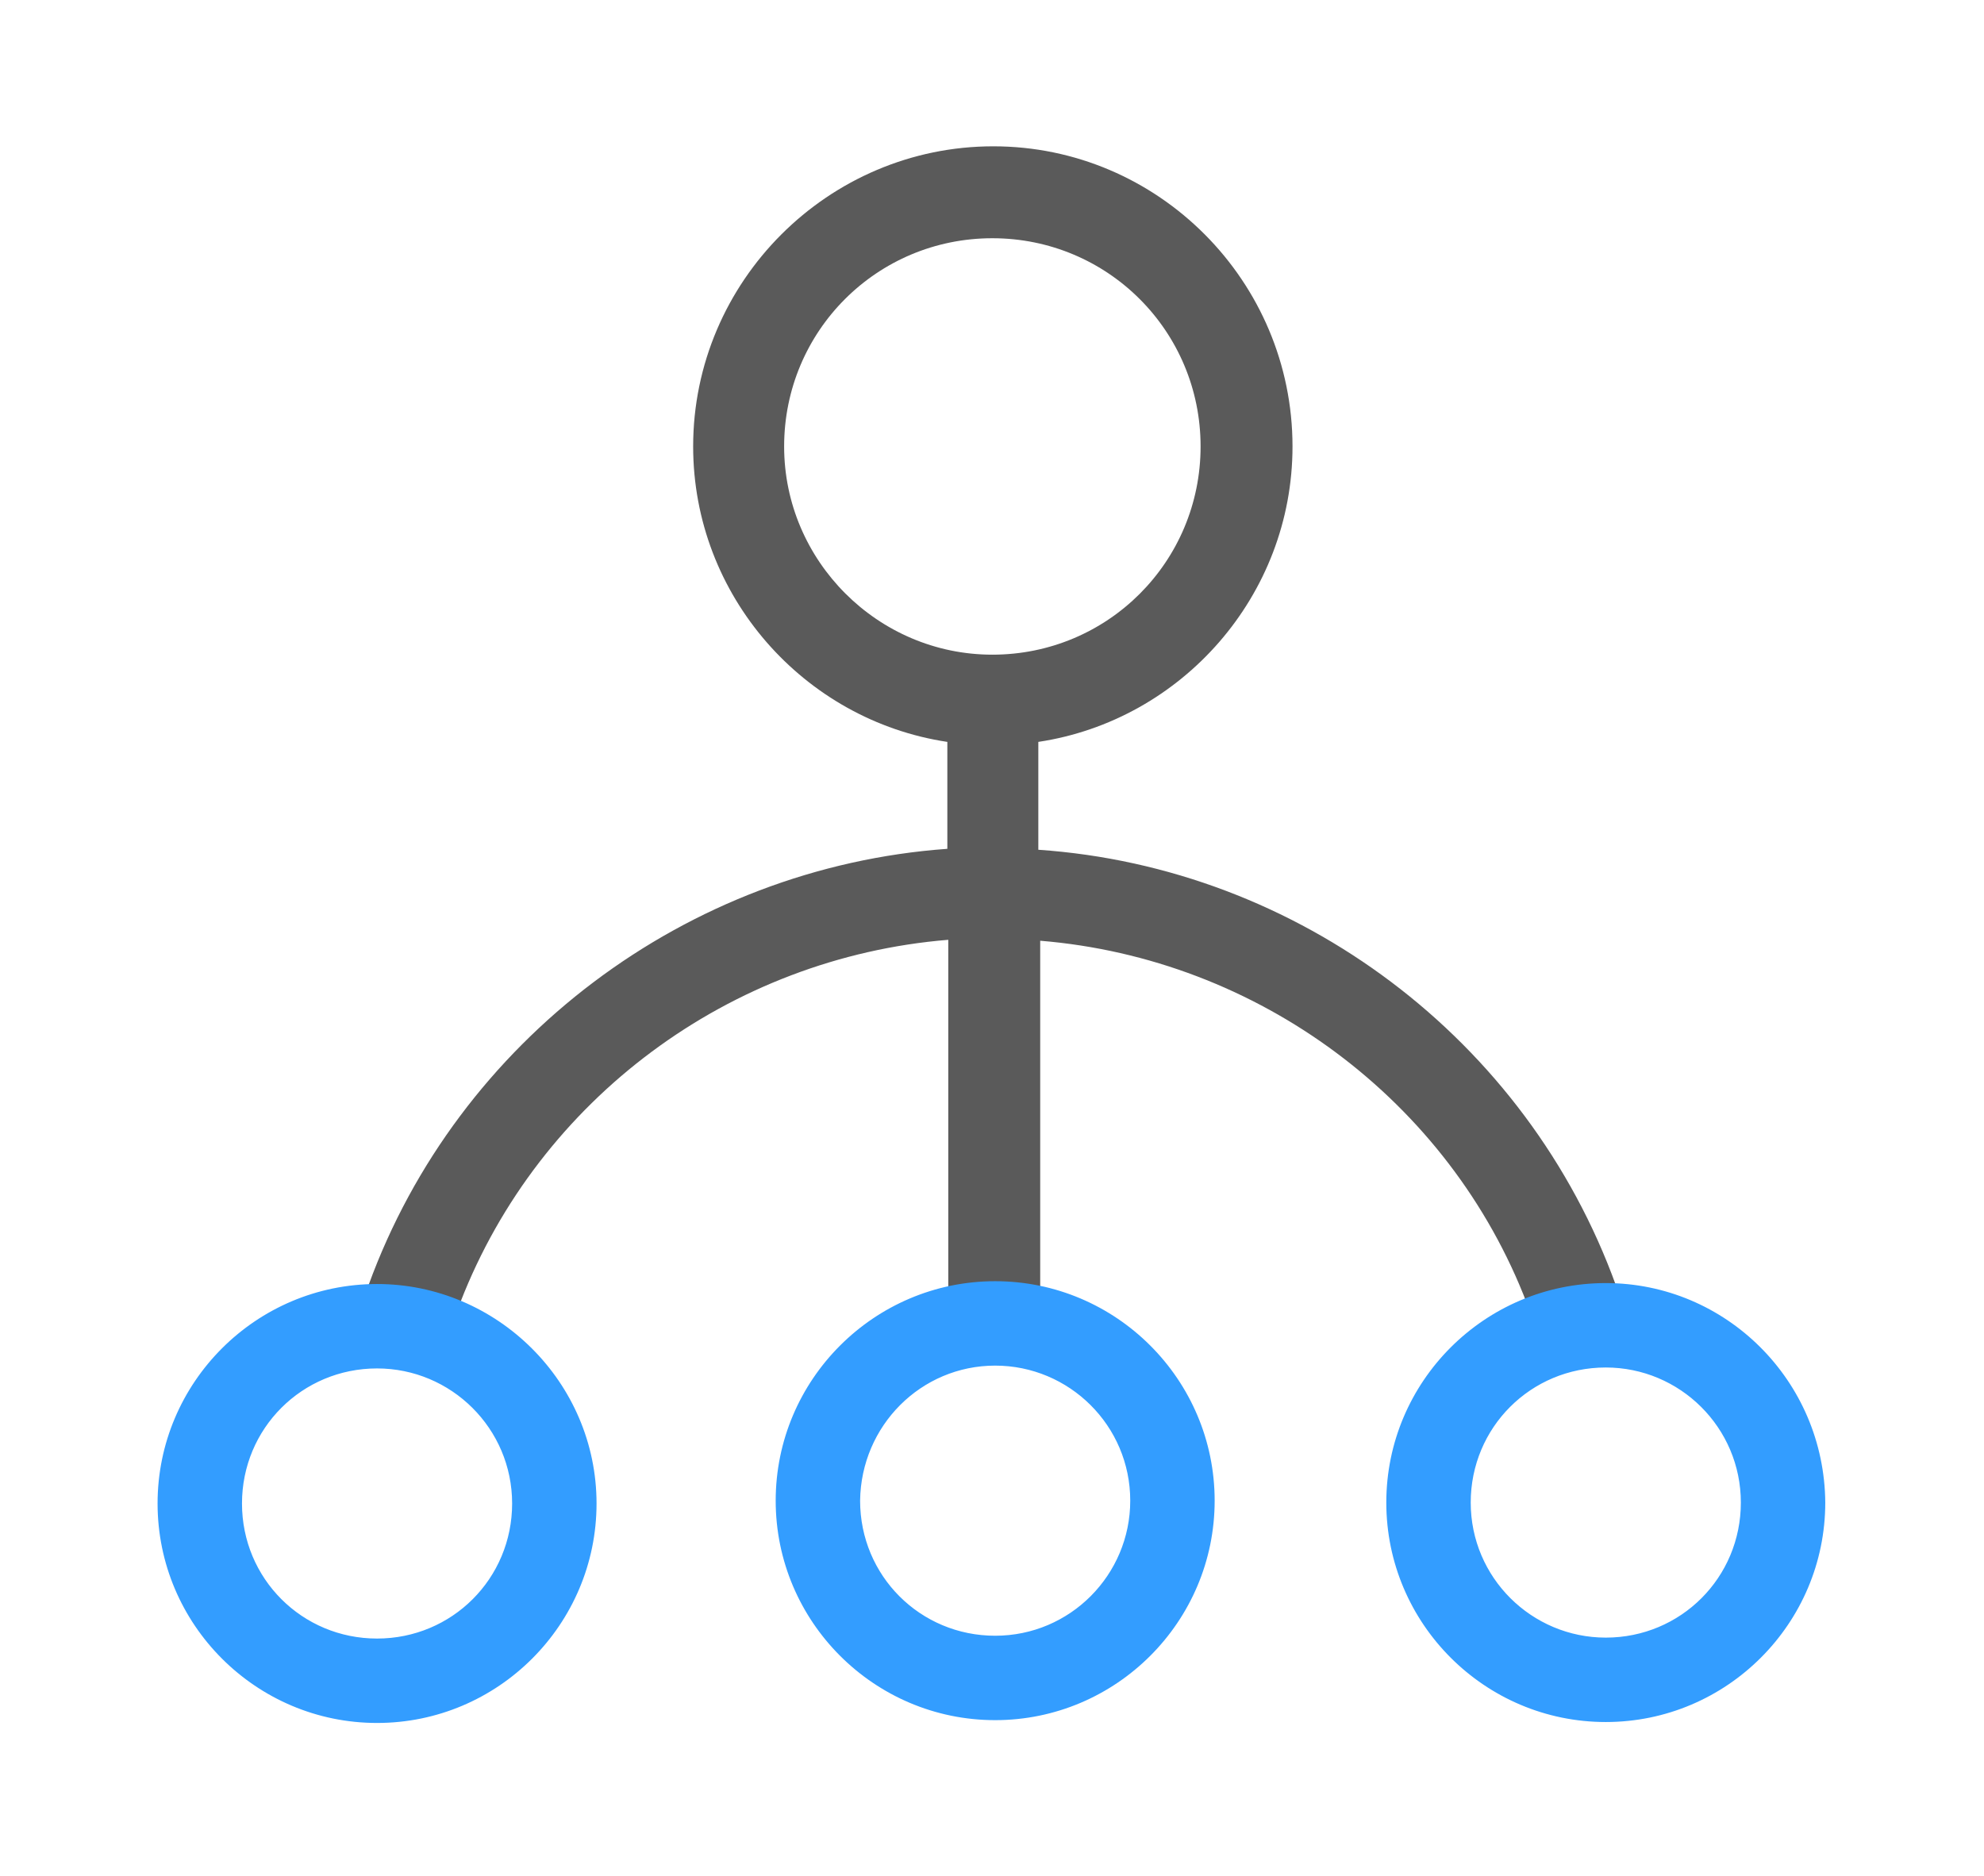 <?xml version="1.0" standalone="no"?><!DOCTYPE svg PUBLIC "-//W3C//DTD SVG 1.1//EN" "http://www.w3.org/Graphics/SVG/1.1/DTD/svg11.dtd"><svg t="1702002482484" class="icon" viewBox="0 0 1083 1024" version="1.1" xmlns="http://www.w3.org/2000/svg" p-id="20347" xmlns:xlink="http://www.w3.org/1999/xlink" width="135.375" height="128"><path d="M201.216 701.44h3.584c16.384 0 32.256 3.072 46.592 9.216 43.008-110.592 146.944-187.904 266.24-197.632v190.976c8.192-2.048 16.896-2.56 26.112-2.56 8.192 0 16.384 1.024 24.064 2.56v-190.464c118.784 9.728 223.232 87.04 265.728 198.144 14.336-6.144 30.208-9.728 47.104-9.728h1.536c-48.64-134.656-173.568-228.352-315.392-238.08V404.992c78.336-11.776 138.752-79.872 138.752-161.28 0-90.112-73.216-163.84-163.328-163.84-90.112 0-163.84 73.728-163.84 163.84 0 81.408 60.416 149.504 138.752 161.28v58.368c-142.336 10.24-267.264 104.448-315.904 238.08z m226.816-457.728c0-62.976 50.688-113.664 113.664-113.664S655.36 180.736 655.36 243.712c0 62.976-50.688 113.664-113.664 113.664-62.464 0-113.664-51.2-113.664-113.664z" fill="#5A5A5A" p-id="20348"></path><path d="M205.824 747.008c40.448 0 73.728 32.768 73.728 73.728s-32.768 73.728-73.728 73.728-73.728-32.768-73.728-73.728 32.768-73.728 73.728-73.728m0-46.08c-66.048 0-119.808 53.76-119.808 119.808s53.76 119.808 119.808 119.808 119.808-53.76 119.808-119.808-54.272-119.808-119.808-119.808zM543.232 745.472c40.448 0 73.728 32.768 73.728 73.728 0 40.448-32.768 73.728-73.728 73.728S469.504 860.16 469.504 819.2c0.512-40.96 33.28-73.728 73.728-73.728m0-46.08c-66.048 0-119.808 53.76-119.808 119.808 0 66.048 53.76 119.808 119.808 119.808s119.808-53.76 119.808-119.808c0-66.048-53.76-119.808-119.808-119.808zM876.544 746.496c40.448 0 73.728 32.768 73.728 73.728s-32.768 73.728-73.728 73.728c-40.448 0-73.728-32.768-73.728-73.728s32.768-73.728 73.728-73.728m0-46.08c-66.048 0-119.808 53.76-119.808 119.808 0 66.048 53.76 119.808 119.808 119.808 66.048 0 119.808-53.76 119.808-119.808-0.512-66.56-54.272-119.808-119.808-119.808z" fill="#339DFF" p-id="20349"></path></svg>